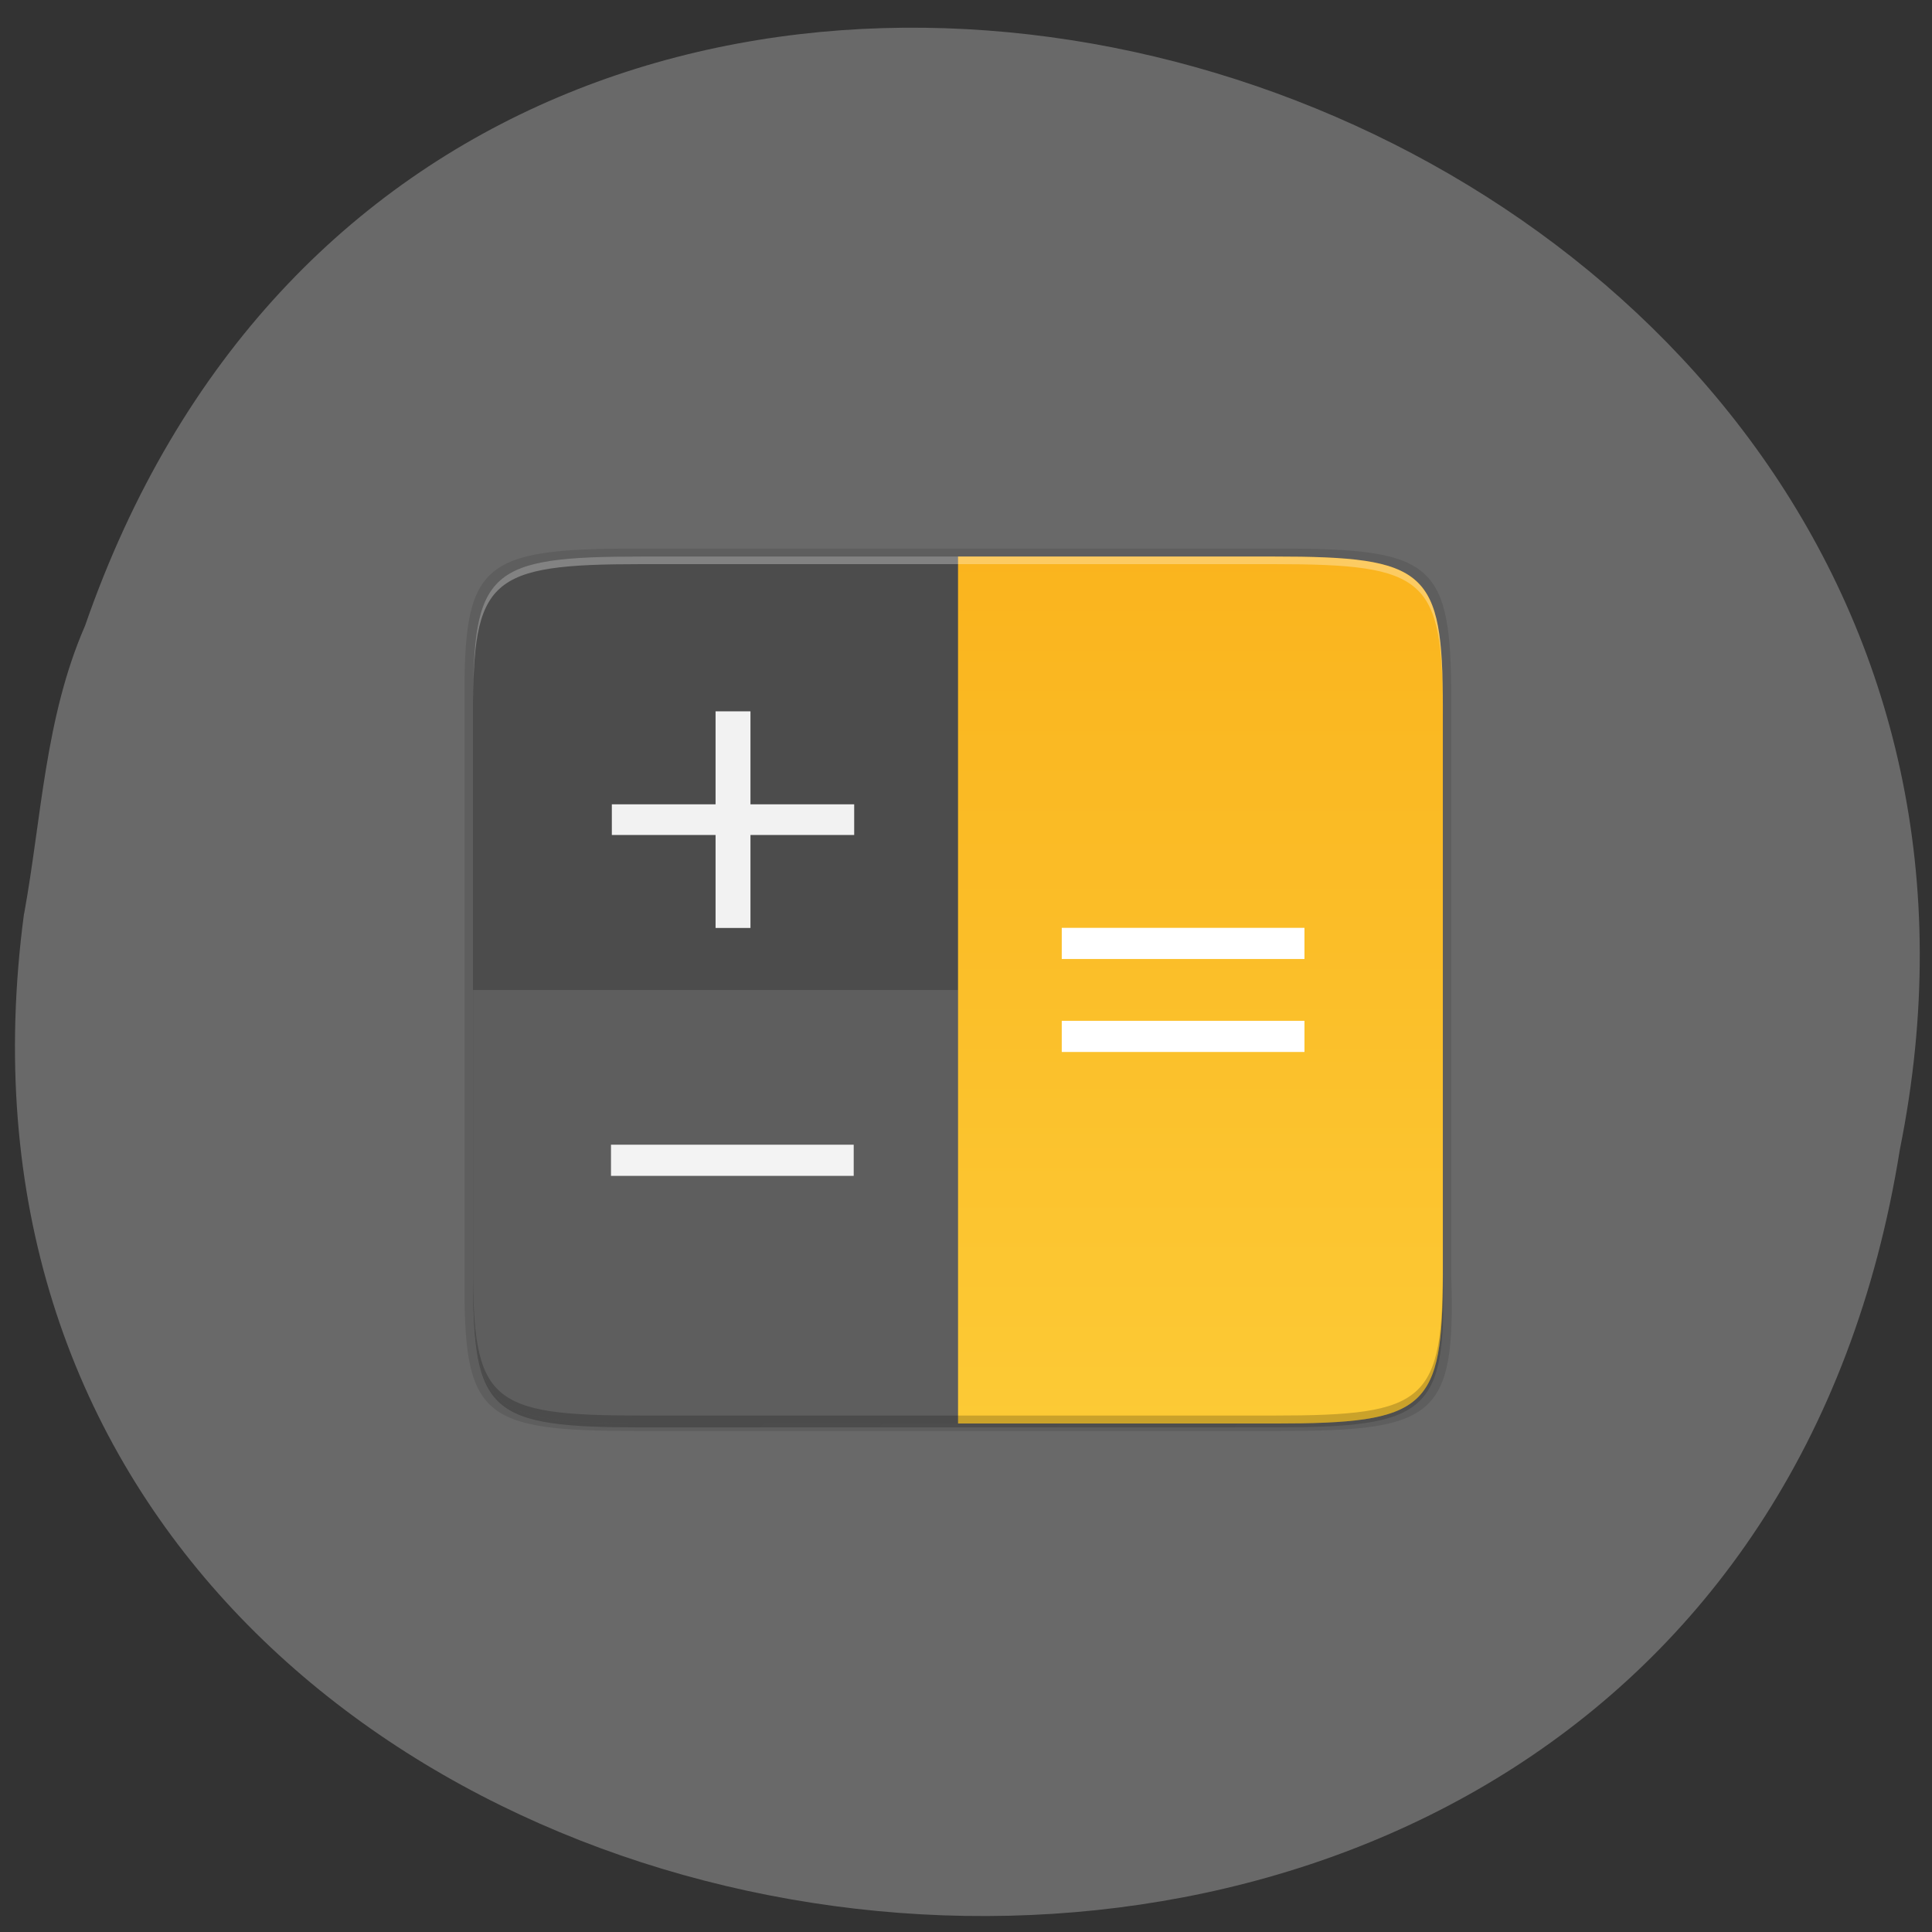 <svg xmlns="http://www.w3.org/2000/svg" viewBox="0 0 16 16"><rect x="0" y="0" width="16" height="16" fill="#333333" stroke="none"/><defs><linearGradient id="0" gradientUnits="userSpaceOnUse" x1="27.884" y1="25.17" x2="227.88" y2="225.18" gradientTransform="matrix(0.036 0 0 0.032 3.35 4.058)"><stop stop-color="#000" stop-opacity="0.178"/><stop offset="1" stop-color="#000" stop-opacity="0.063"/></linearGradient><linearGradient id="1" gradientUnits="userSpaceOnUse" y1="-35.397" x2="0" y2="293.75" gradientTransform="matrix(0.036 0 0 0.032 3.35 4.058)"><stop stop-color="#f9af18"/><stop offset="1" stop-color="#fdcf3b"/></linearGradient></defs><path d="m 0.199 7.566 c -1.27 9.527 13.973 11.738 15.535 1.953 c 1.816 -9.01 -11.914 -13.316 -15.03 -4.336 c -0.332 0.762 -0.359 1.586 -0.504 2.383" fill="#696969"/><path d="m 5.313 4.641 c -1.262 0 -1.398 0.117 -1.395 1.25 v 4.68 c -0.004 1.133 0.133 1.25 1.395 1.25 h 5.238 c 1.266 0 1.43 -0.117 1.398 -1.25 v -4.68 c 0 -1.133 -0.133 -1.25 -1.398 -1.25" fill-opacity="0.102"/><path d="m 5.313 4.641 c -1.262 0 -1.398 0.117 -1.395 1.25 v 4.68 c -0.004 1.133 0.133 1.25 1.395 1.25 h 5.238 c 1.266 0 1.43 -0.117 1.398 -1.25 v -4.68 c 0 -1.133 -0.133 -1.25 -1.398 -1.25" fill="url(#0)"/><path d="m 5.273 4.543 c -1.293 0 -1.434 0.121 -1.426 1.273 v 4.762 c -0.008 1.156 0.133 1.273 1.426 1.273 h 5.32 c 1.293 0 1.461 -0.117 1.426 -1.273 v -4.762 c 0 -1.152 -0.133 -1.273 -1.426 -1.273" fill-opacity="0.102"/><path d="m 5.313 11.789 c -1.262 0 -1.398 -0.117 -1.395 -1.25 v -4.68 c -0.004 -1.137 0.133 -1.25 1.395 -1.25 h 5.238 c 1.266 0 1.398 0.113 1.398 1.25 v 4.68 c 0 1.133 -0.133 1.25 -1.398 1.25" fill="#4c4c4c"/><g fill="#f2f2f2"><path d="m 5.926 5.891 v 0.77 h -0.859 v 0.254 h 0.859 v 0.77 h 0.289 v -0.77 h 0.859 v -0.254 h -0.859 v -0.77"/><path d="m 7.07 9.738 v -0.258 h -2.01 v 0.258"/></g><path d="m 7.934 4.609 v 7.18 h 2.617 c 1.266 0 1.398 -0.117 1.398 -1.25 v -4.68 c 0 -1.137 -0.133 -1.25 -1.398 -1.25" fill="url(#1)"/><g fill="#fff"><path d="m 8.793 7.684 v 0.258 h 2.01 v -0.258 m -2.01 0.77 v 0.258 h 2.01 v -0.258"/><path d="m 3.918 8.199 v 2.34 c -0.004 1.133 0.133 1.25 1.395 1.25 h 2.621 v -3.59" fill-opacity="0.102"/><path d="m 5.313 4.609 c -1.262 0 -1.398 0.113 -1.395 1.25 v 0.063 c -0.004 -1.133 0.133 -1.25 1.395 -1.25 h 5.238 c 1.266 0 1.398 0.117 1.398 1.25 v -0.063 c 0 -1.137 -0.133 -1.25 -1.398 -1.25" fill-opacity="0.302"/></g><path d="m 5.313 11.789 c -1.262 0 -1.398 -0.117 -1.395 -1.25 v -0.066 c -0.004 1.137 0.133 1.25 1.395 1.25 h 5.238 c 1.266 0 1.398 -0.113 1.398 -1.25 v 0.066 c 0 1.133 -0.133 1.25 -1.398 1.25" fill-opacity="0.2"/></svg>